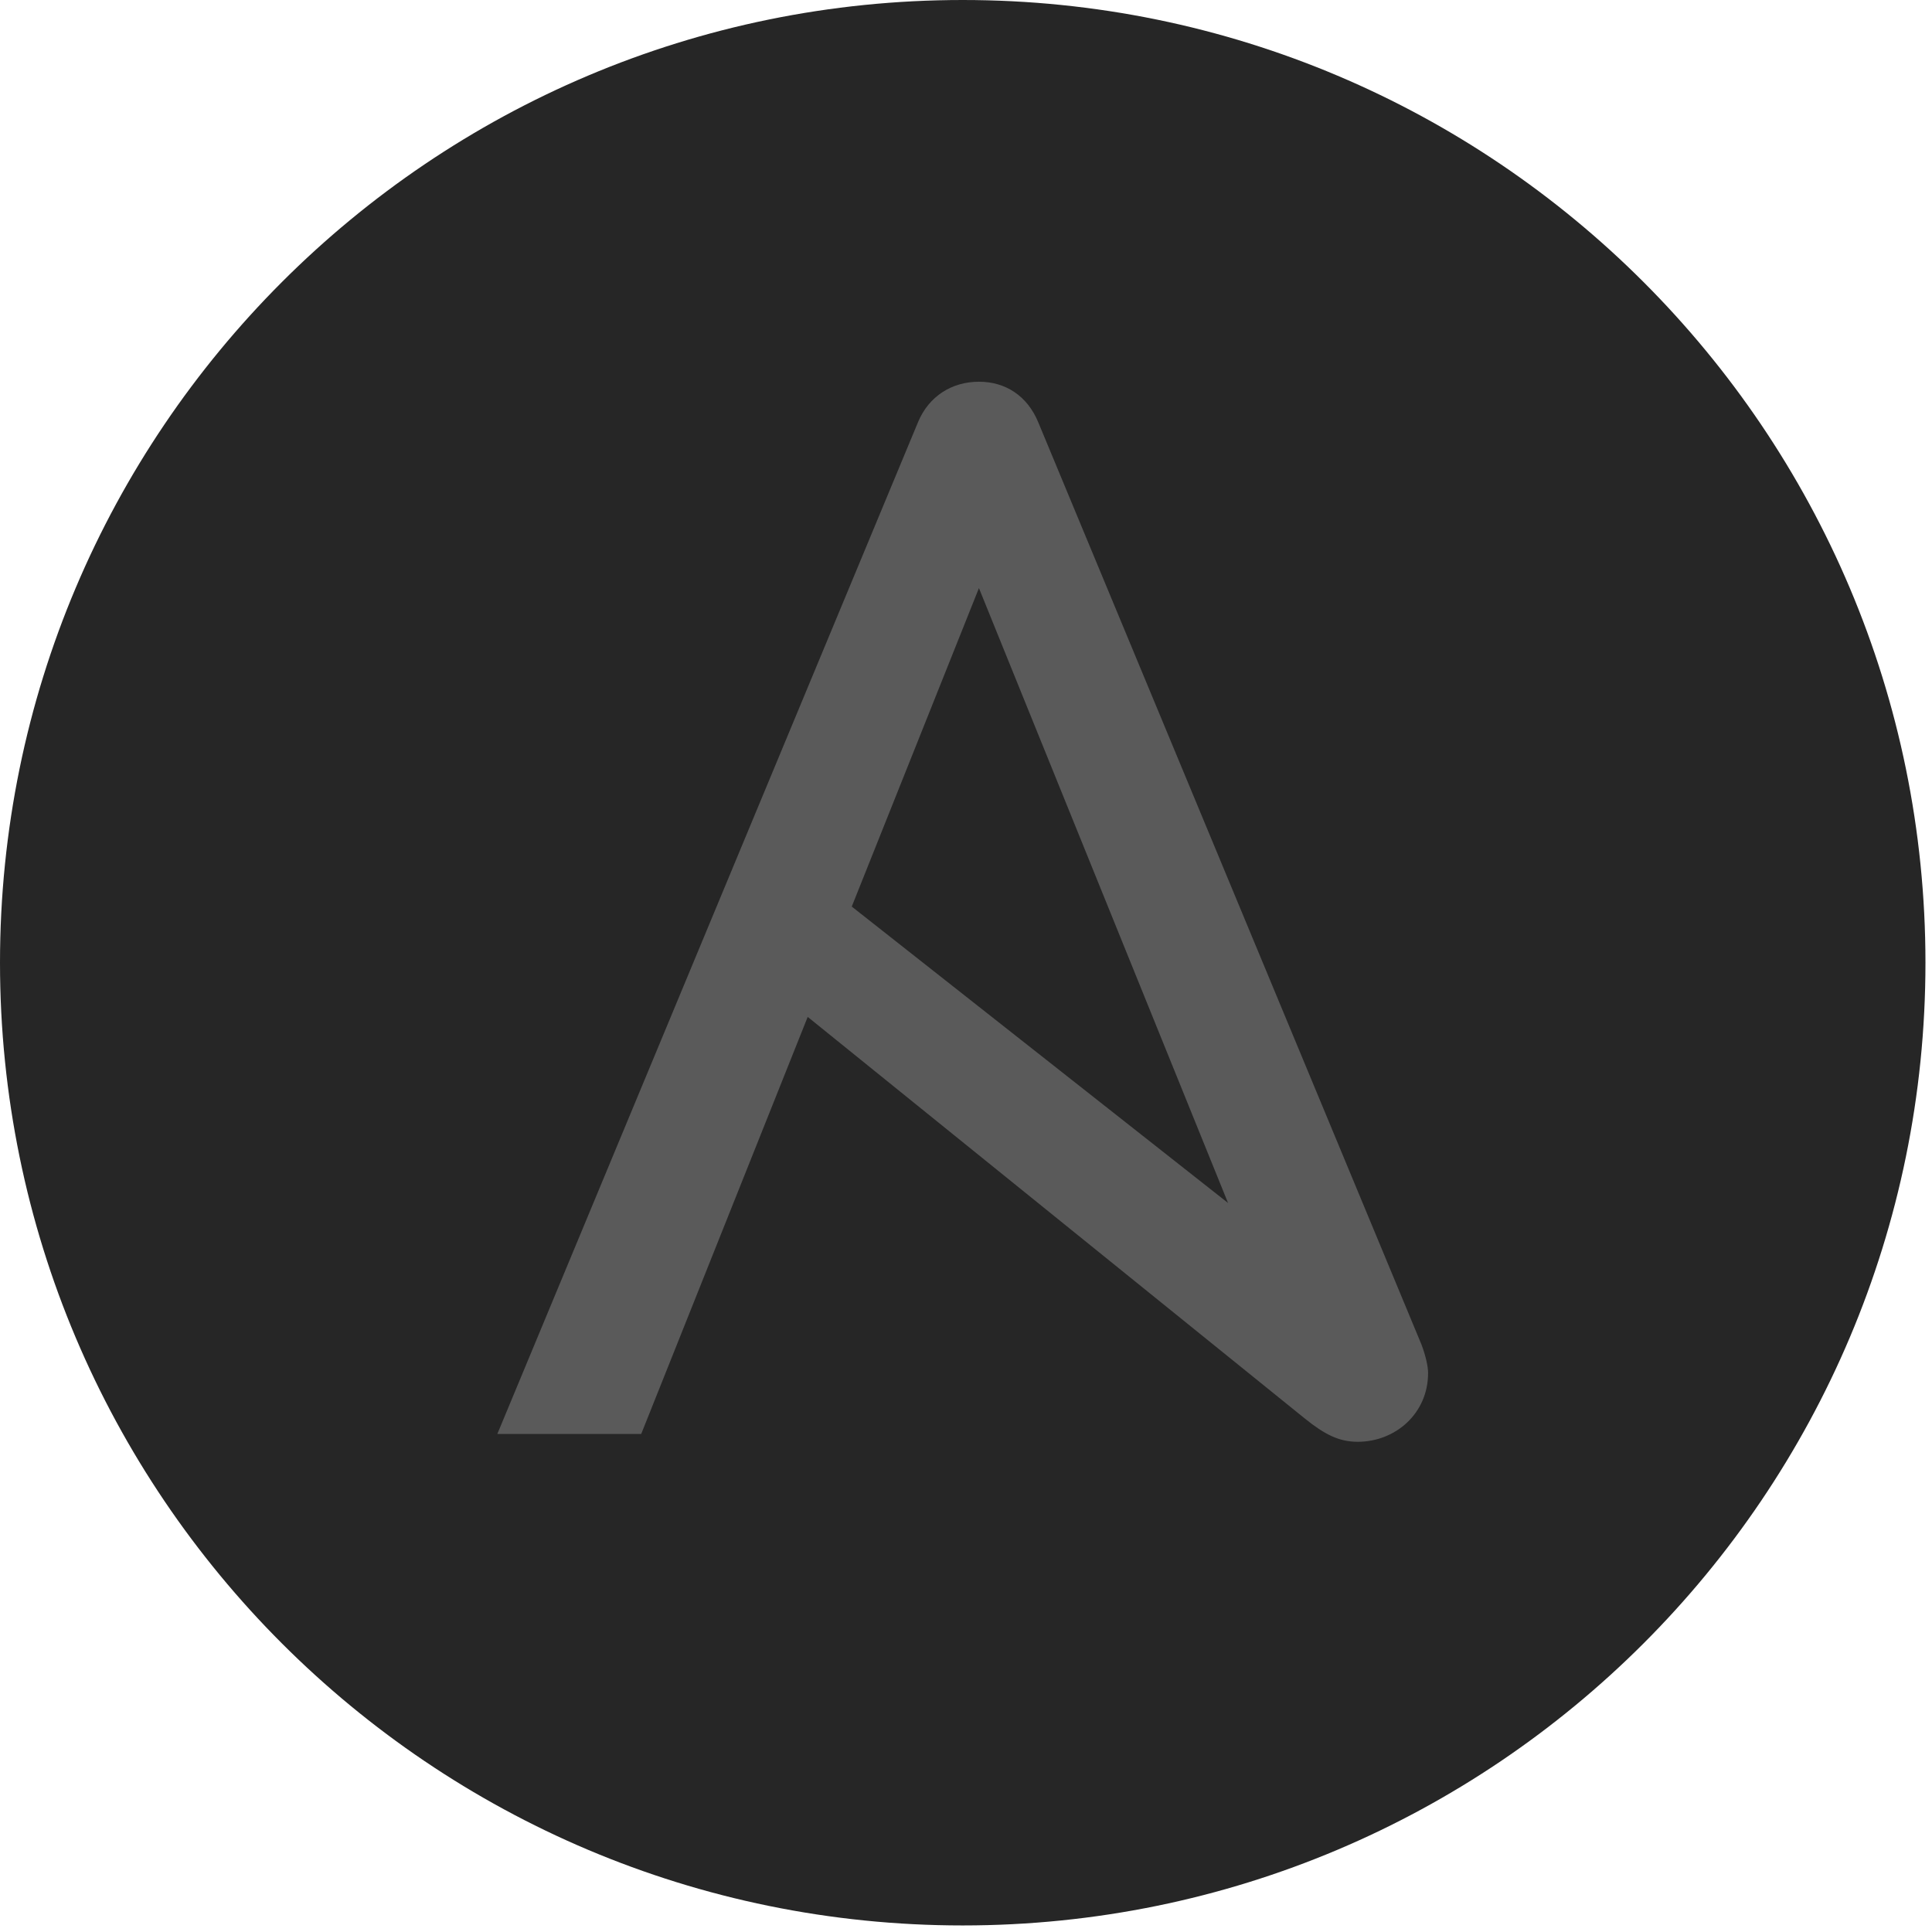 <?xml version="1.0" encoding="UTF-8" standalone="no"?>
<!DOCTYPE svg PUBLIC "-//W3C//DTD SVG 1.1//EN" "http://www.w3.org/Graphics/SVG/1.1/DTD/svg11.dtd">
<svg width="100%" height="100%" viewBox="0 0 256 256" version="1.1" xmlns="http://www.w3.org/2000/svg" xmlns:xlink="http://www.w3.org/1999/xlink" xml:space="preserve" xmlns:serif="http://www.serif.com/" style="fill-rule:evenodd;clip-rule:evenodd;stroke-linejoin:round;stroke-miterlimit:2;">
    <g transform="matrix(1,0,0,1,-0.746,-0.302)">
        <path d="M255.879,127.868C255.879,198.323 198.768,255.433 128.312,255.433C57.862,255.433 0.746,198.323 0.746,127.868C0.746,57.418 57.862,0.302 128.312,0.302C198.768,0.302 255.879,57.418 255.879,127.868" style="fill:rgb(38,38,38);fill-rule:nonzero;"/>
        <path d="M130.46,78.229L163.471,159.705L113.608,120.427L130.46,78.229ZM189.104,178.474L138.326,56.272C136.876,52.748 133.978,50.883 130.46,50.883C126.935,50.883 123.826,52.748 122.376,56.272L66.644,190.312L85.709,190.312L107.771,135.047L173.61,188.237C176.258,190.378 178.169,191.347 180.652,191.347C185.626,191.347 189.974,187.618 189.974,182.236C189.974,181.36 189.664,179.969 189.104,178.474Z" style="fill:rgb(90,90,90);fill-rule:nonzero;"/>
    </g>
</svg>
